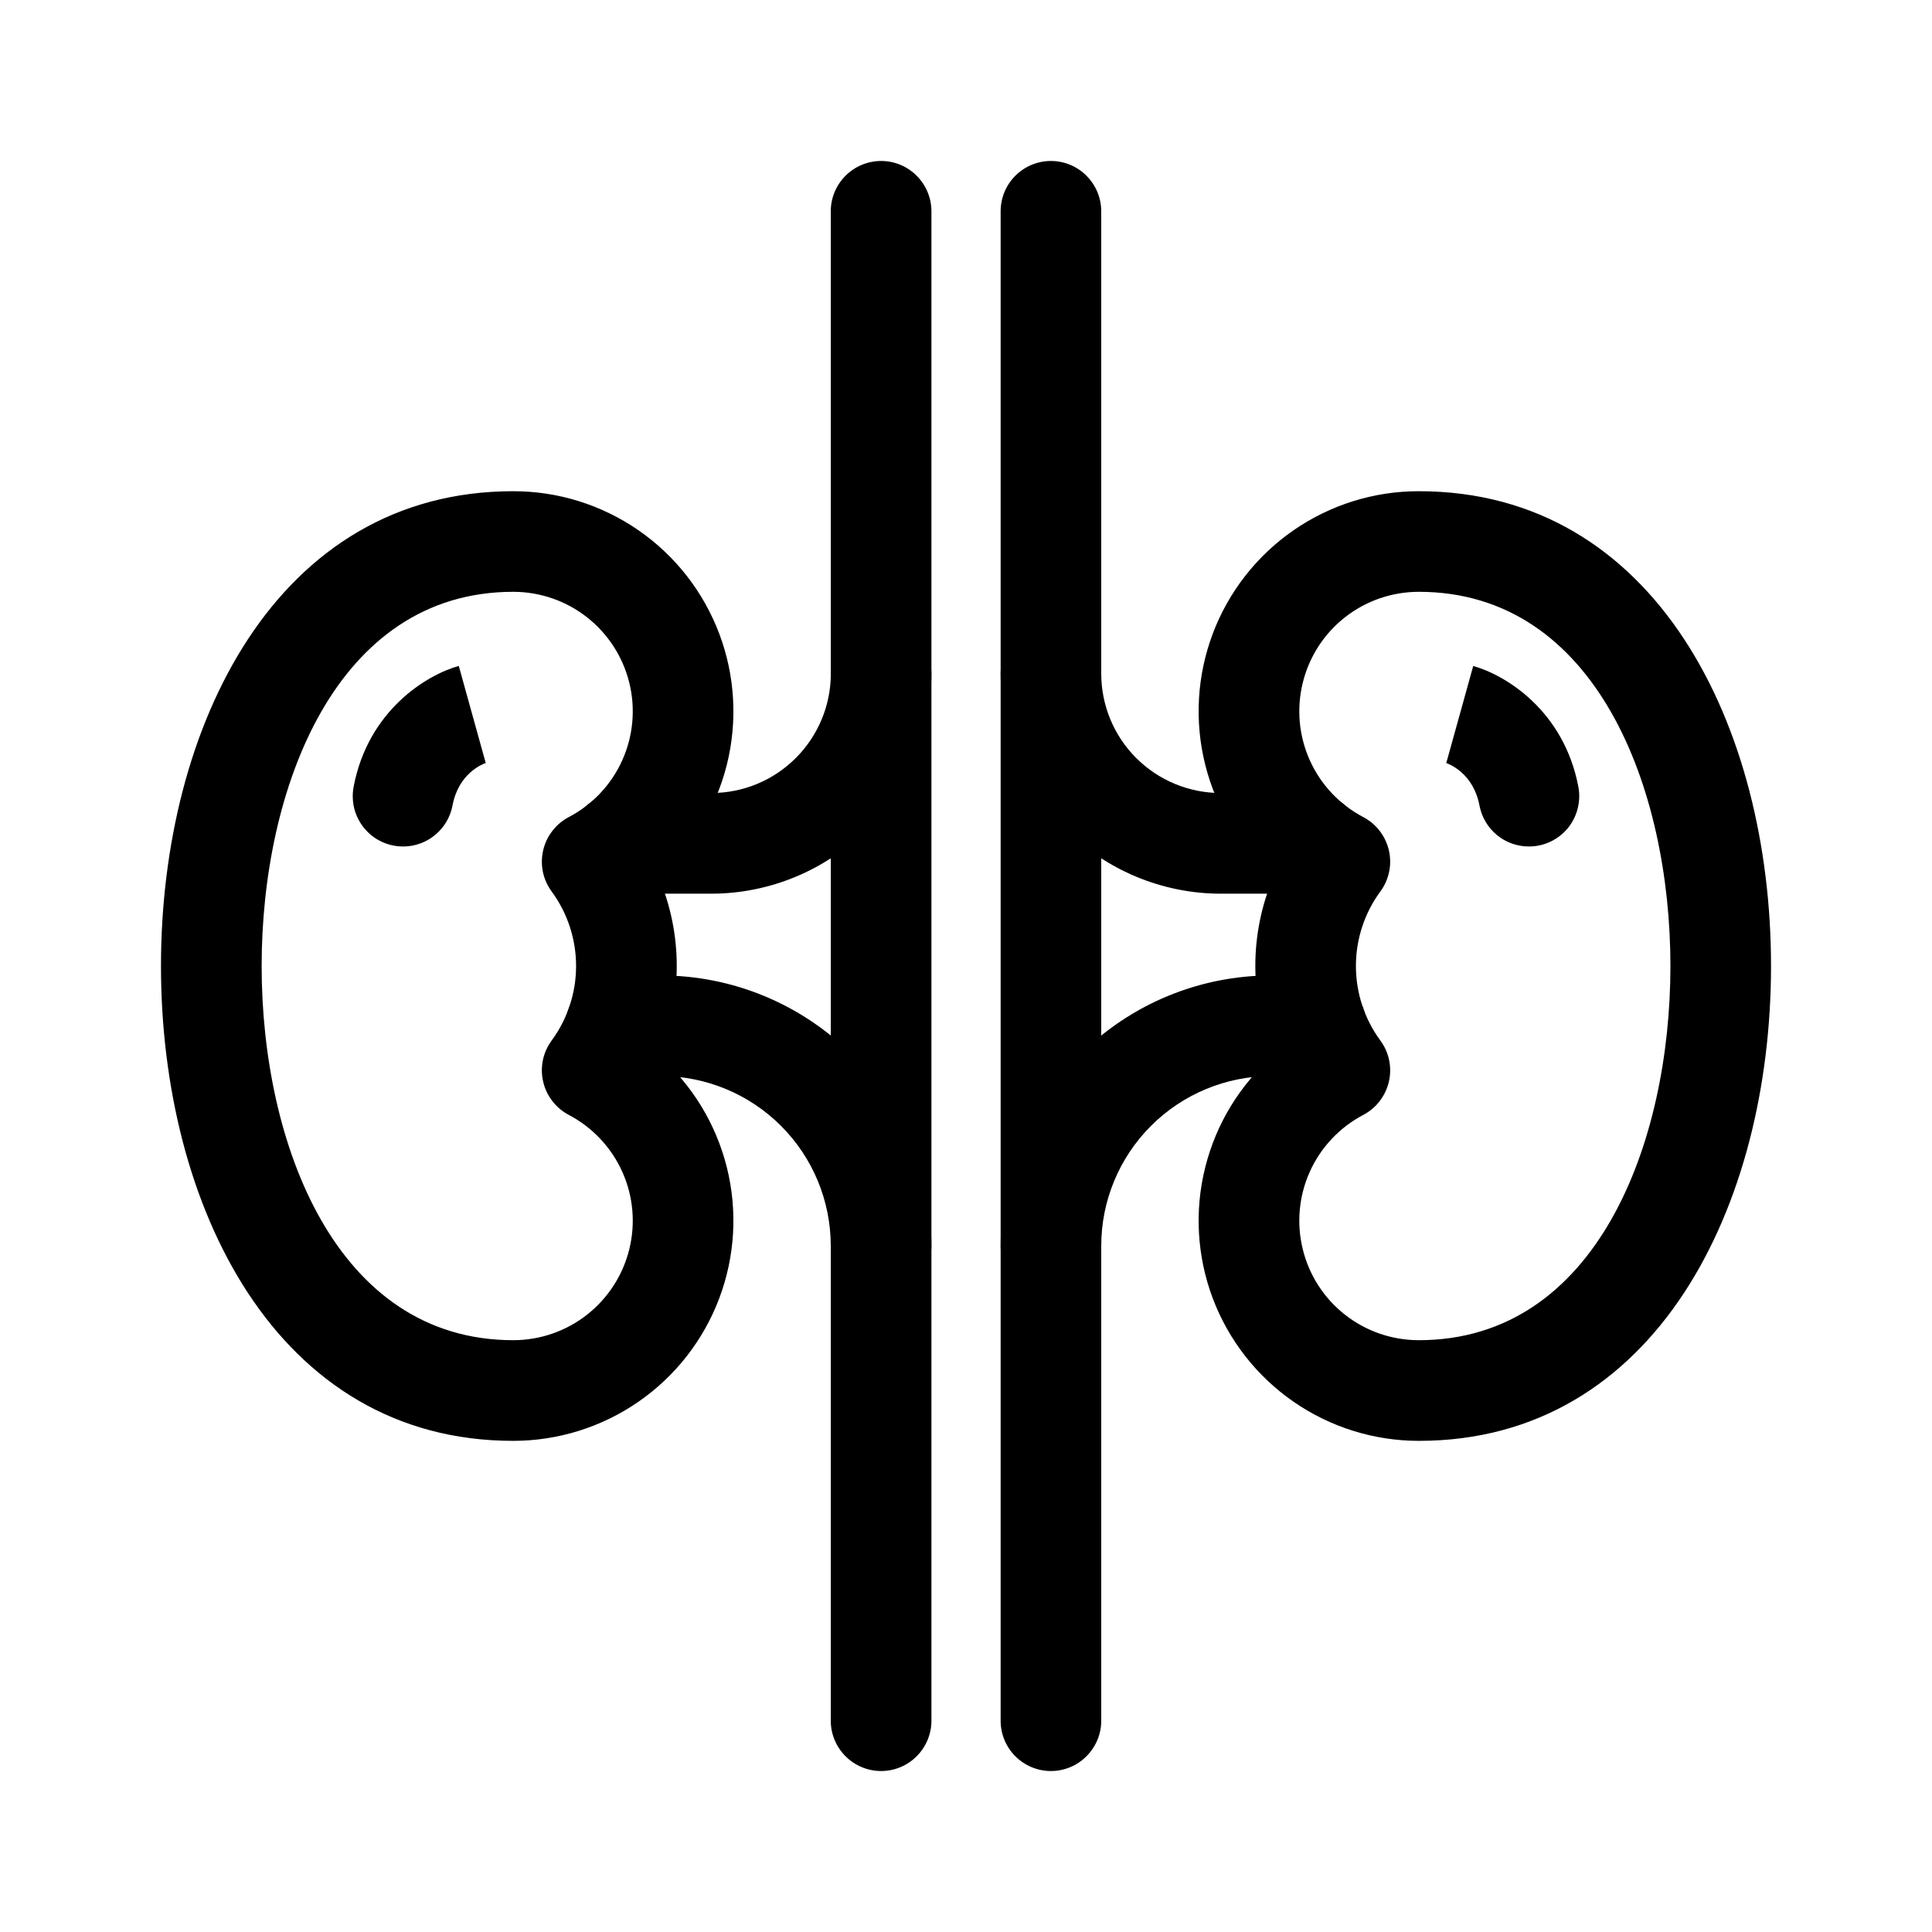 <svg width="28" height="28" viewBox="0 0 28 28" fill="none" xmlns="http://www.w3.org/2000/svg">
<path d="M7.438 20.882C3.998 20.882 2.333 17.468 2.333 14C2.333 10.532 4.001 7.119 7.438 7.119C8.086 7.118 8.72 7.316 9.253 7.685C9.787 8.054 10.195 8.577 10.424 9.184C10.653 9.791 10.691 10.453 10.534 11.083C10.376 11.712 10.031 12.278 9.543 12.706C9.718 13.115 9.808 13.555 9.808 14C9.808 14.445 9.718 14.885 9.543 15.294C10.031 15.722 10.376 16.288 10.534 16.918C10.691 17.547 10.653 18.209 10.424 18.816C10.195 19.423 9.787 19.946 9.253 20.315C8.72 20.684 8.086 20.882 7.438 20.882ZM7.438 8.577C4.866 8.577 3.792 11.428 3.792 14C3.792 16.572 4.866 19.423 7.438 19.423C7.825 19.423 8.201 19.294 8.506 19.055C8.811 18.816 9.027 18.482 9.12 18.106C9.213 17.73 9.177 17.334 9.018 16.981C8.859 16.628 8.586 16.338 8.243 16.158C8.15 16.109 8.069 16.041 8.005 15.957C7.94 15.874 7.895 15.778 7.872 15.676C7.848 15.574 7.847 15.467 7.868 15.364C7.889 15.262 7.933 15.165 7.995 15.08C8.225 14.767 8.349 14.389 8.349 14C8.349 13.611 8.225 13.233 7.995 12.92C7.933 12.835 7.889 12.738 7.868 12.636C7.847 12.533 7.848 12.427 7.872 12.324C7.895 12.222 7.94 12.126 8.005 12.043C8.069 11.959 8.15 11.891 8.243 11.842C8.586 11.662 8.859 11.373 9.018 11.019C9.177 10.666 9.213 10.27 9.12 9.894C9.027 9.518 8.811 9.184 8.506 8.945C8.201 8.706 7.825 8.577 7.438 8.577Z" fill="black"/>
<path d="M5.843 12.268C5.735 12.268 5.629 12.245 5.532 12.199C5.434 12.154 5.348 12.087 5.28 12.004C5.211 11.921 5.162 11.825 5.135 11.721C5.109 11.617 5.105 11.508 5.125 11.402C5.336 10.295 6.183 9.781 6.649 9.651L7.039 11.056L7.055 11.052C6.988 11.074 6.645 11.209 6.558 11.675C6.526 11.842 6.438 11.992 6.307 12.1C6.176 12.209 6.012 12.268 5.843 12.268Z" fill="black"/>
<path d="M15.231 25.667C15.037 25.667 14.852 25.59 14.715 25.453C14.578 25.316 14.502 25.131 14.502 24.938V3.063C14.502 2.869 14.578 2.684 14.715 2.547C14.852 2.41 15.037 2.333 15.231 2.333C15.424 2.333 15.61 2.41 15.746 2.547C15.883 2.684 15.96 2.869 15.96 3.063V24.938C15.96 25.131 15.883 25.316 15.746 25.453C15.61 25.59 15.424 25.667 15.231 25.667Z" fill="black"/>
<path d="M12.77 25.667C12.576 25.667 12.391 25.59 12.254 25.453C12.117 25.316 12.04 25.131 12.04 24.938V3.063C12.04 2.869 12.117 2.684 12.254 2.547C12.391 2.41 12.576 2.333 12.77 2.333C12.963 2.333 13.149 2.41 13.285 2.547C13.422 2.684 13.499 2.869 13.499 3.063V24.938C13.499 25.131 13.422 25.316 13.285 25.453C13.149 25.59 12.963 25.667 12.77 25.667Z" fill="black"/>
<path d="M12.77 18.785C12.576 18.785 12.391 18.708 12.254 18.572C12.117 18.435 12.04 18.249 12.04 18.056C12.04 17.404 11.78 16.778 11.319 16.317C10.857 15.855 10.232 15.596 9.58 15.595H8.927C8.734 15.595 8.548 15.518 8.411 15.382C8.275 15.245 8.198 15.059 8.198 14.866C8.198 14.672 8.275 14.487 8.411 14.35C8.548 14.213 8.734 14.137 8.927 14.137H9.58C10.619 14.138 11.615 14.551 12.35 15.286C13.084 16.021 13.498 17.017 13.499 18.056C13.499 18.249 13.422 18.435 13.285 18.572C13.149 18.708 12.963 18.785 12.77 18.785Z" fill="black"/>
<path d="M10.309 12.952H8.984C8.791 12.952 8.605 12.875 8.468 12.738C8.332 12.602 8.255 12.416 8.255 12.223C8.255 12.029 8.332 11.844 8.468 11.707C8.605 11.57 8.791 11.493 8.984 11.493H10.309C10.768 11.493 11.209 11.311 11.533 10.986C11.858 10.662 12.041 10.221 12.041 9.762C12.041 9.568 12.117 9.383 12.254 9.246C12.391 9.109 12.576 9.033 12.77 9.033C12.963 9.033 13.149 9.109 13.285 9.246C13.422 9.383 13.499 9.568 13.499 9.762C13.498 10.607 13.162 11.418 12.563 12.016C11.966 12.614 11.155 12.951 10.309 12.952Z" fill="black"/>
<path d="M20.563 20.882C19.914 20.882 19.281 20.684 18.747 20.315C18.214 19.946 17.805 19.423 17.576 18.816C17.348 18.209 17.309 17.547 17.467 16.918C17.624 16.288 17.97 15.722 18.457 15.294C18.283 14.885 18.193 14.445 18.193 14C18.193 13.555 18.283 13.115 18.457 12.706C17.97 12.278 17.624 11.712 17.467 11.083C17.309 10.453 17.348 9.791 17.576 9.184C17.805 8.577 18.214 8.054 18.747 7.685C19.281 7.316 19.914 7.118 20.563 7.119C24.003 7.119 25.667 10.532 25.667 14C25.667 17.468 24 20.882 20.563 20.882ZM20.563 8.577C20.175 8.577 19.799 8.706 19.494 8.945C19.189 9.184 18.973 9.518 18.881 9.894C18.788 10.27 18.824 10.666 18.983 11.019C19.142 11.373 19.415 11.662 19.758 11.842C19.851 11.891 19.932 11.959 19.996 12.043C20.06 12.126 20.105 12.222 20.129 12.324C20.152 12.427 20.154 12.533 20.132 12.636C20.111 12.738 20.068 12.835 20.005 12.92C19.775 13.233 19.651 13.611 19.651 14C19.651 14.389 19.775 14.767 20.005 15.08C20.068 15.165 20.111 15.262 20.132 15.364C20.154 15.467 20.152 15.574 20.129 15.676C20.105 15.778 20.06 15.874 19.996 15.957C19.932 16.041 19.851 16.109 19.758 16.158C19.415 16.338 19.142 16.628 18.983 16.981C18.824 17.334 18.788 17.73 18.881 18.106C18.973 18.482 19.189 18.816 19.494 19.055C19.799 19.294 20.175 19.423 20.563 19.423C23.135 19.423 24.209 16.572 24.209 14C24.209 11.428 23.135 8.577 20.563 8.577Z" fill="black"/>
<path d="M22.158 12.268C21.988 12.268 21.824 12.209 21.693 12.101C21.563 11.993 21.474 11.842 21.442 11.676C21.354 11.21 21.012 11.075 20.945 11.053L20.961 11.057L21.351 9.652C21.818 9.782 22.664 10.296 22.875 11.403C22.895 11.509 22.891 11.617 22.864 11.721C22.838 11.825 22.788 11.922 22.72 12.005C22.651 12.087 22.565 12.154 22.468 12.199C22.371 12.245 22.265 12.268 22.158 12.268Z" fill="black"/>
<path d="M15.231 18.785C15.037 18.785 14.852 18.708 14.715 18.572C14.578 18.435 14.502 18.249 14.502 18.056C14.503 17.017 14.916 16.021 15.651 15.286C16.386 14.551 17.382 14.138 18.421 14.137H19.073C19.267 14.137 19.452 14.213 19.589 14.35C19.726 14.487 19.802 14.672 19.802 14.866C19.802 15.059 19.726 15.245 19.589 15.382C19.452 15.518 19.267 15.595 19.073 15.595H18.421C17.768 15.596 17.143 15.855 16.681 16.317C16.22 16.778 15.96 17.404 15.96 18.056C15.96 18.249 15.883 18.435 15.746 18.572C15.61 18.708 15.424 18.785 15.231 18.785Z" fill="black"/>
<path d="M19.016 12.952H17.692C16.846 12.951 16.035 12.614 15.437 12.016C14.839 11.418 14.502 10.607 14.502 9.762C14.502 9.568 14.578 9.383 14.715 9.246C14.852 9.109 15.037 9.033 15.231 9.033C15.424 9.033 15.61 9.109 15.746 9.246C15.883 9.383 15.96 9.568 15.96 9.762C15.96 10.221 16.142 10.662 16.467 10.986C16.792 11.311 17.232 11.493 17.692 11.493H19.016C19.21 11.493 19.395 11.57 19.532 11.707C19.669 11.844 19.745 12.029 19.745 12.223C19.745 12.416 19.669 12.602 19.532 12.738C19.395 12.875 19.21 12.952 19.016 12.952Z" fill="black"/>
</svg>
